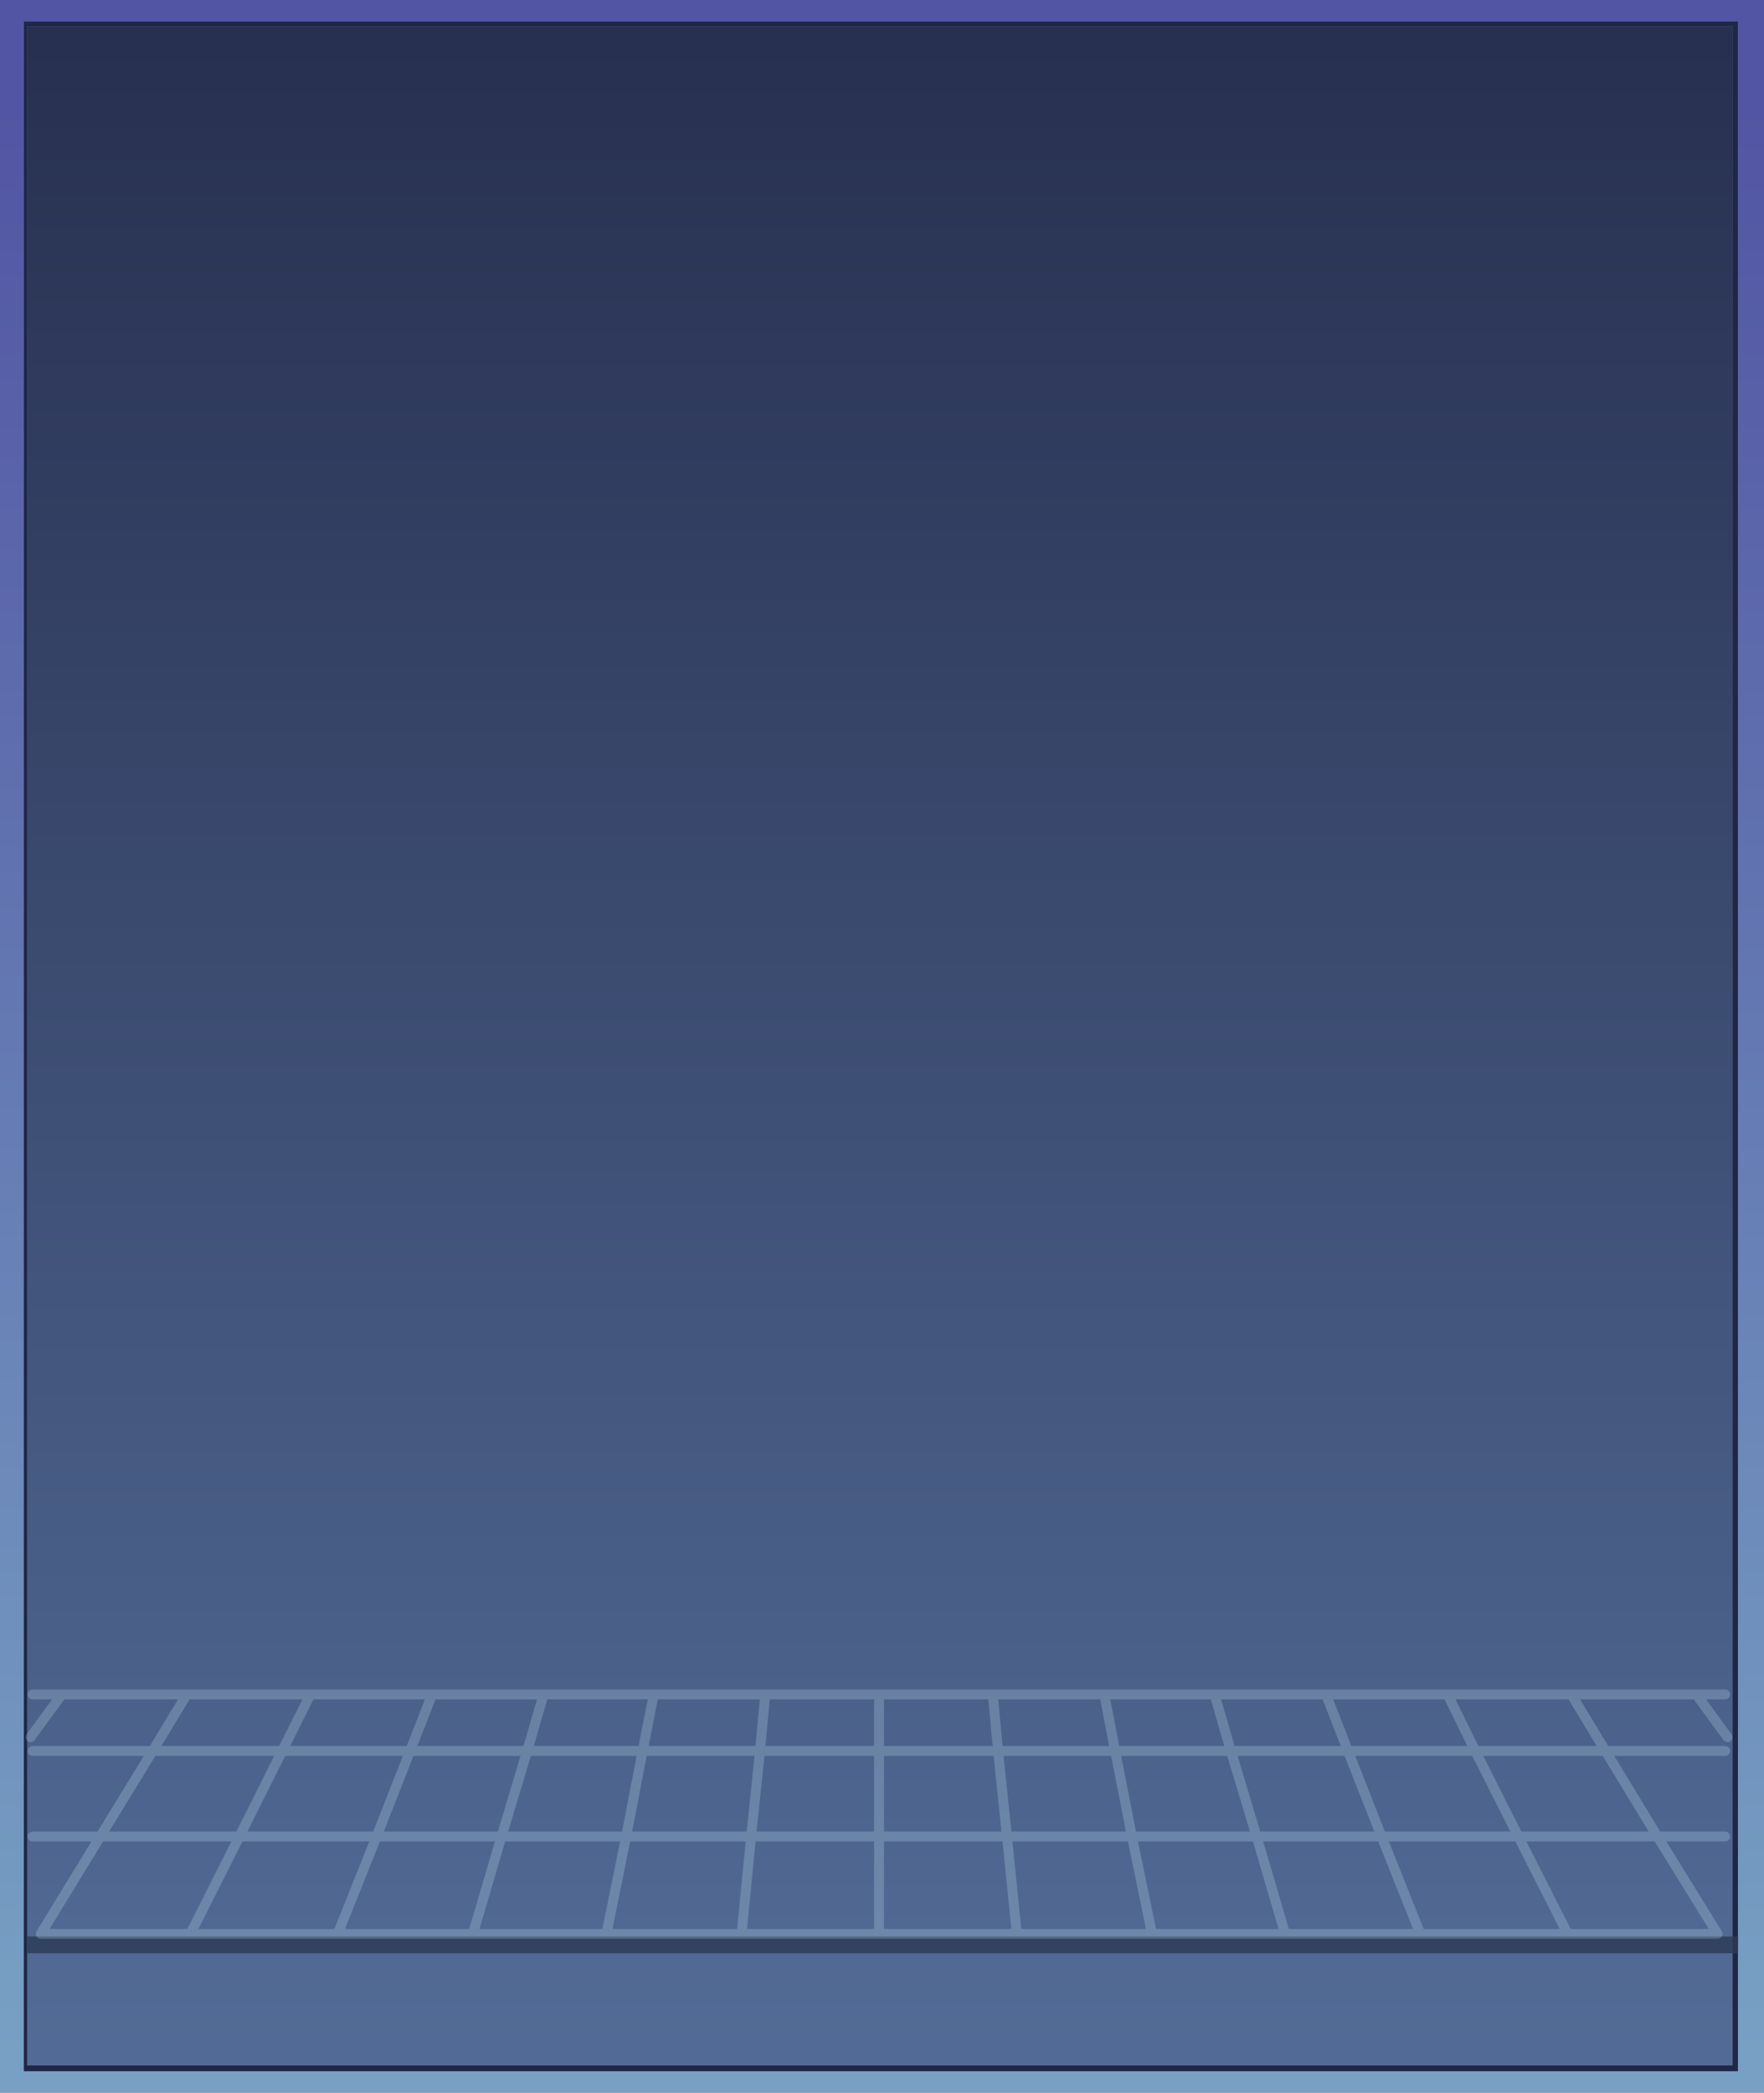 <?xml version="1.0" encoding="UTF-8" standalone="no"?>
<svg xmlns:xlink="http://www.w3.org/1999/xlink" height="318.15px" width="268.2px" xmlns="http://www.w3.org/2000/svg">
  <rect width="100%" height="100%" fill="#808080" stroke="none"/>
  <g transform="matrix(1.0, 0.0, 0.0, 1.0, 134.05, 95.45)">
    <path d="M-129.9 218.55 L129.35 218.55 129.35 -91.45 -129.9 -91.45 -129.9 218.55 M-130.45 219.45 L-130.45 -92.2 130.2 -92.2 130.2 219.45 -130.45 219.45" fill="#1f2748" fill-rule="evenodd" stroke="none"/>
    <path d="M-129.9 218.55 L-129.9 -91.45 129.35 -91.45 129.35 218.55 -129.9 218.55" fill="url(#gradient0)" fill-rule="evenodd" stroke="none"/>
    <path d="M-134.05 -95.45 L134.15 -95.45 134.15 222.7 -134.05 222.7 -134.05 -95.45 M-130.45 219.45 L130.2 219.45 130.2 -92.2 -130.45 -92.2 -130.45 219.45" fill="url(#gradient1)" fill-rule="evenodd" stroke="none"/>
    <path d="M-129.9 198.95 L130.2 198.95 130.2 201.5 -129.9 201.5 -129.9 198.95" fill="#2c3b54" fill-opacity="0.82" fill-rule="evenodd" stroke="none"/>
    <path d="M38.05 183.75 L35.5 170.75 17.7 170.75 19.05 183.75 38.05 183.75 57.0 183.75 53.1 170.75 35.5 170.75 33.85 162.15 16.9 162.15 17.7 170.75 -0.4 170.75 -0.4 183.75 19.05 183.75 20.55 198.55 41.1 198.55 38.05 183.75 M76.0 183.75 L57.0 183.75 61.35 198.55 81.9 198.55 76.0 183.75 70.9 170.75 53.1 170.75 50.6 162.15 33.85 162.15 M70.9 170.75 L67.55 162.15 50.6 162.15 M117.95 183.75 L110.05 170.75 90.25 170.75 96.8 183.75 117.95 183.75 128.25 183.75 M110.05 170.75 L104.85 162.15 86.05 162.15 90.25 170.75 70.9 170.75 M128.25 162.15 L123.85 162.15 128.6 168.65 M123.85 162.15 L104.85 162.15 M128.25 170.75 L110.05 170.75 M81.9 198.55 L104.3 198.55 96.8 183.75 76.0 183.75 M86.05 162.15 L67.55 162.15 M117.95 183.75 L127.1 198.55 104.3 198.55 M41.1 198.55 L61.35 198.55 M-129.1 162.15 L-124.65 162.15 -105.65 162.15 -86.85 162.15 -68.35 162.15 -51.4 162.15 -34.65 162.15 -17.7 162.15 -0.4 162.15 16.9 162.15 M-124.65 162.15 L-129.4 168.65 M-91.15 170.75 L-110.85 170.75 -118.8 183.75 -97.65 183.75 -91.15 170.75 -86.85 162.15 M-105.65 162.15 L-110.85 170.75 -129.1 170.75 M-129.1 183.75 L-118.8 183.75 -127.85 198.55 -105.1 198.55 -97.65 183.75 -76.8 183.75 -71.7 170.75 -91.15 170.75 M-76.8 183.75 L-57.8 183.75 -53.9 170.75 -71.7 170.75 -68.35 162.15 M-51.4 162.15 L-53.9 170.75 -36.35 170.75 -34.65 162.15 M-17.7 162.15 L-18.5 170.75 -0.4 170.75 -0.4 162.15 M-18.5 170.75 L-19.85 183.75 -0.4 183.75 -0.4 198.55 20.55 198.55 M-36.35 170.75 L-18.5 170.75 M-36.35 170.75 L-38.85 183.75 -19.85 183.75 -21.3 198.55 -0.4 198.55 M-57.8 183.75 L-38.85 183.75 -41.85 198.55 -21.3 198.55 M-57.8 183.75 L-62.15 198.55 -41.85 198.55 M-105.1 198.55 L-82.7 198.55 -76.8 183.75 M-82.7 198.55 L-62.15 198.55" fill="none" stroke="#d2f8ff" stroke-linecap="round" stroke-linejoin="round" stroke-opacity="0.22" stroke-width="1.5"/>
  </g>
  <defs>
    <linearGradient gradientTransform="matrix(0.0, -0.189, 0.158, 0.0, -0.3, 63.55)" gradientUnits="userSpaceOnUse" id="gradient0" spreadMethod="pad" x1="-819.2" x2="819.2">
      <stop offset="0.008" stop-color="#4f6a98" stop-opacity="0.929"/>
      <stop offset="0.992" stop-color="#212a4d" stop-opacity="0.929"/>
    </linearGradient>
    <linearGradient gradientTransform="matrix(0.0, -0.186, 0.162, 0.0, -0.2, 65.8)" gradientUnits="userSpaceOnUse" id="gradient1" spreadMethod="pad" x1="-819.2" x2="819.2">
      <stop offset="0.0" stop-color="#77a3c9" stop-opacity="0.929"/>
      <stop offset="0.973" stop-color="#4f52a6" stop-opacity="0.929"/>
    </linearGradient>
  </defs>
</svg>
